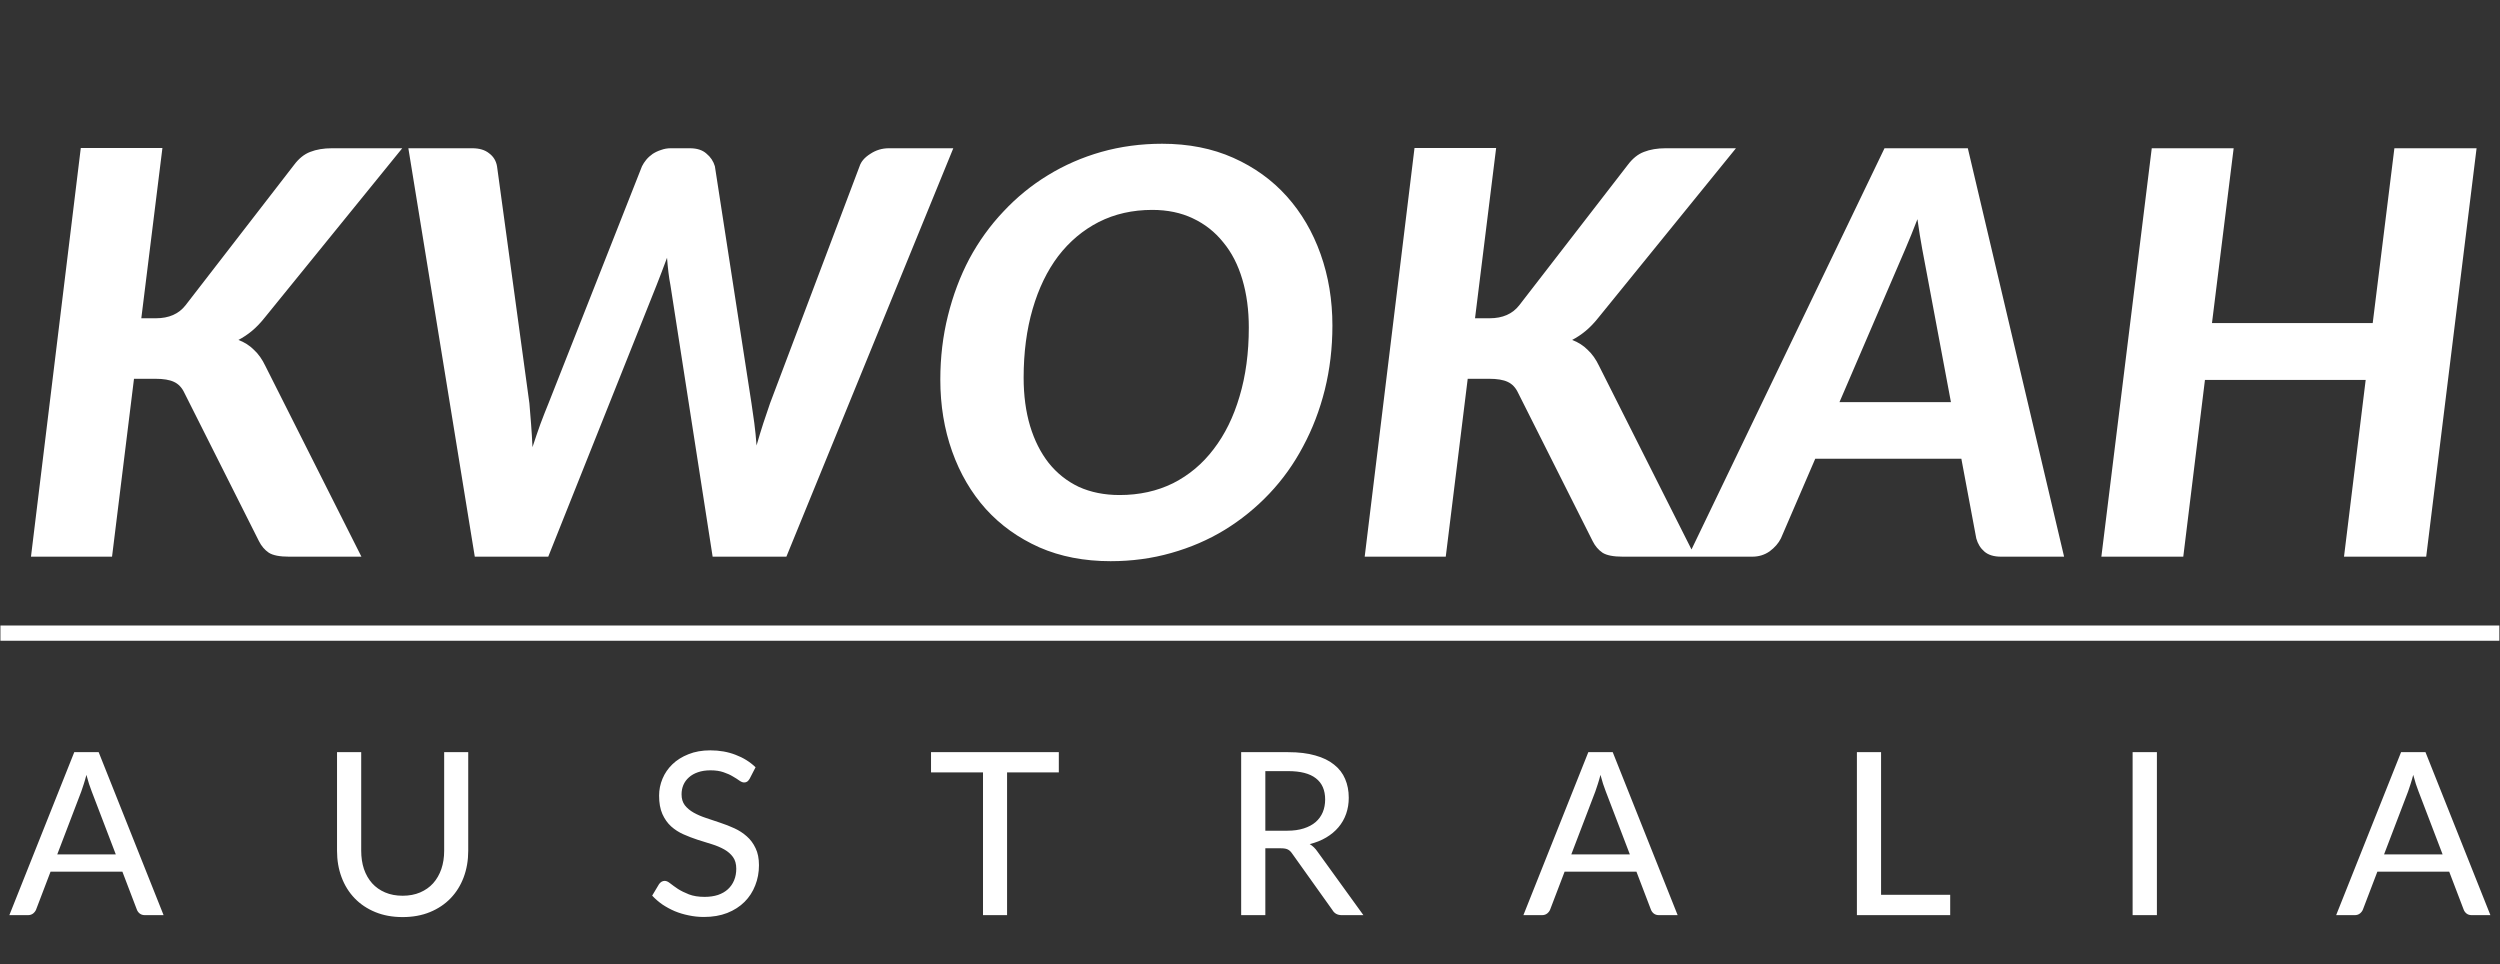 <svg width="1652" height="637" viewBox="0 0 1652 637" fill="none" xmlns="http://www.w3.org/2000/svg">
<rect x="0" y="0" width="1652" height="637" fill="#333333" stroke="none"/>
<path d="M93.379 210.31H103.051C111.607 210.31 118.117 207.458 122.581 201.754L194.191 109.126C197.415 104.786 201.011 101.872 204.979 100.384C209.071 98.772 213.845 97.966 219.301 97.966H265.801L175.033 209.752C172.181 213.348 169.329 216.324 166.477 218.68C163.625 221.036 160.649 223.02 157.549 224.632C161.517 226.12 164.927 228.29 167.779 231.142C170.755 233.87 173.297 237.466 175.405 241.93L238.831 367.852H191.029C184.829 367.852 180.365 366.984 177.637 365.248C174.909 363.388 172.739 360.846 171.127 357.622L121.837 259.6C120.225 256.128 117.931 253.71 114.955 252.346C112.103 250.982 108.011 250.3 102.679 250.3H88.543L74.035 367.852H20.467L53.389 97.78H107.329L93.379 210.31ZM629.939 97.966L519.641 367.852H470.909L443.009 188.362C442.513 185.882 442.079 183.092 441.707 179.992C441.335 176.892 441.025 173.668 440.777 170.32C438.297 177.016 436.003 183.03 433.895 188.362L362.285 367.852H313.739L269.843 97.966H312.065C316.777 97.966 320.497 99.082 323.225 101.314C326.077 103.422 327.813 106.274 328.433 109.87L349.823 266.482C350.195 270.822 350.567 275.41 350.939 280.246C351.311 285.082 351.621 290.166 351.869 295.498C353.605 290.166 355.341 285.082 357.077 280.246C358.937 275.286 360.735 270.698 362.471 266.482L424.223 109.87C424.967 108.382 425.897 106.956 427.013 105.592C428.253 104.104 429.679 102.802 431.291 101.686C433.027 100.57 434.887 99.702 436.871 99.082C438.855 98.338 440.963 97.966 443.195 97.966H455.843C460.555 97.966 464.213 99.144 466.817 101.5C469.545 103.732 471.405 106.522 472.397 109.87L496.577 266.482C497.197 270.45 497.817 274.79 498.437 279.502C499.057 284.214 499.553 289.174 499.925 294.382C501.413 289.174 502.901 284.276 504.389 279.688C506.001 274.976 507.489 270.574 508.853 266.482L568.001 109.87C568.993 106.77 571.349 104.042 575.069 101.686C578.789 99.206 582.881 97.966 587.345 97.966H629.939ZM880.458 215.146C880.458 229.902 878.784 244.038 875.436 257.554C872.088 270.946 867.314 283.408 861.114 294.94C855.038 306.472 847.598 316.888 838.794 326.188C829.99 335.488 820.132 343.486 809.22 350.182C798.432 356.754 786.652 361.838 773.88 365.434C761.232 369.03 747.902 370.828 733.89 370.828C716.406 370.828 700.72 367.79 686.832 361.714C672.944 355.514 661.164 347.082 651.492 336.418C641.82 325.63 634.38 312.92 629.172 298.288C623.964 283.656 621.36 267.846 621.36 250.858C621.36 236.102 623.034 222.028 626.382 208.636C629.73 195.12 634.442 182.596 640.518 171.064C646.718 159.532 654.22 149.116 663.024 139.816C671.828 130.392 681.624 122.394 692.412 115.822C703.324 109.126 715.104 103.98 727.752 100.384C740.524 96.787 753.916 94.99 767.928 94.99C785.412 94.99 801.098 98.09 814.986 104.29C828.874 110.49 840.654 118.984 850.326 129.772C859.998 140.56 867.438 153.27 872.646 167.902C877.854 182.534 880.458 198.282 880.458 215.146ZM825.216 216.448C825.216 204.792 823.79 194.19 820.938 184.642C818.086 174.97 813.87 166.786 808.29 160.09C802.834 153.27 796.138 148 788.202 144.28C780.39 140.56 771.462 138.7 761.418 138.7C748.398 138.7 736.618 141.366 726.078 146.698C715.662 152.03 706.734 159.532 699.294 169.204C691.978 178.876 686.336 190.532 682.368 204.172C678.4 217.812 676.416 232.94 676.416 249.556C676.416 261.336 677.842 272 680.694 281.548C683.546 290.972 687.638 299.094 692.97 305.914C698.426 312.734 705.06 318.004 712.872 321.724C720.808 325.32 729.798 327.118 739.842 327.118C752.862 327.118 764.642 324.514 775.182 319.306C785.722 313.974 794.65 306.472 801.966 296.8C809.406 287.128 815.11 275.534 819.078 262.018C823.17 248.378 825.216 233.188 825.216 216.448ZM974.699 210.31H984.371C992.927 210.31 999.437 207.458 1003.9 201.754L1075.51 109.126C1078.74 104.786 1082.33 101.872 1086.3 100.384C1090.39 98.772 1095.17 97.966 1100.62 97.966H1147.12L1056.35 209.752C1053.5 213.348 1050.65 216.324 1047.8 218.68C1044.95 221.036 1041.97 223.02 1038.87 224.632C1042.84 226.12 1046.25 228.29 1049.1 231.142C1052.08 233.87 1054.62 237.466 1056.73 241.93L1120.15 367.852H1072.35C1066.15 367.852 1061.69 366.984 1058.96 365.248C1056.23 363.388 1054.06 360.846 1052.45 357.622L1003.16 259.6C1001.55 256.128 999.251 253.71 996.275 252.346C993.423 250.982 989.331 250.3 983.999 250.3H969.863L955.355 367.852H901.787L934.709 97.78H988.649L974.699 210.31ZM1289.18 265.738L1273.18 180.364C1272.31 175.9 1271.32 170.63 1270.2 164.554C1269.09 158.478 1268.03 151.906 1267.04 144.838C1264.31 151.906 1261.65 158.478 1259.04 164.554C1256.44 170.63 1254.15 175.962 1252.16 180.55L1215.52 265.738H1289.18ZM1363.95 367.852H1322.28C1317.57 367.852 1313.91 366.736 1311.31 364.504C1308.71 362.272 1306.91 359.358 1305.92 355.762L1296.06 303.124H1199.52L1176.83 355.762C1175.22 358.986 1172.74 361.838 1169.39 364.318C1166.04 366.674 1162.2 367.852 1157.86 367.852H1115.45L1245.28 97.966H1300.34L1363.95 367.852ZM1636.52 97.966L1603.23 367.852H1548.92L1563.24 251.044H1457.03L1442.71 367.852H1388.58L1421.88 97.966H1476L1461.68 213.472H1567.89L1582.21 97.966H1636.52Z" fill="white"/>
<path d="M76.526 564.605L60.551 522.83C59.401 519.98 58.251 516.38 57.101 512.03C56.551 514.18 55.976 516.18 55.376 518.03C54.826 519.88 54.276 521.53 53.726 522.98L37.826 564.605H76.526ZM108.101 604.73H95.801C94.401 604.73 93.251 604.38 92.351 603.68C91.451 602.98 90.801 602.08 90.401 600.98L80.876 576.005H33.401L23.876 600.98C23.526 601.93 22.876 602.805 21.926 603.605C20.976 604.355 19.826 604.73 18.476 604.73H6.176L49.076 497.03H65.201L108.101 604.73ZM266.057 591.905C270.357 591.905 274.207 591.18 277.607 589.73C281.007 588.28 283.882 586.255 286.232 583.655C288.582 581.005 290.382 577.88 291.632 574.28C292.882 570.63 293.507 566.605 293.507 562.205V497.03H309.407V562.205C309.407 568.505 308.407 574.33 306.407 579.68C304.407 585.03 301.532 589.655 297.782 593.555C294.032 597.455 289.482 600.505 284.132 602.705C278.782 604.905 272.757 606.005 266.057 606.005C259.357 606.005 253.332 604.905 247.982 602.705C242.632 600.505 238.082 597.455 234.332 593.555C230.582 589.655 227.707 585.03 225.707 579.68C223.707 574.33 222.707 568.505 222.707 562.205V497.03H238.682V562.13C238.682 566.53 239.282 570.555 240.482 574.205C241.732 577.855 243.532 581.005 245.882 583.655C248.232 586.255 251.107 588.28 254.507 589.73C257.907 591.18 261.757 591.905 266.057 591.905ZM495.377 514.58C494.877 515.43 494.352 516.055 493.802 516.455C493.252 516.855 492.552 517.055 491.702 517.055C490.802 517.055 489.777 516.655 488.627 515.855C487.477 515.005 486.027 514.08 484.277 513.08C482.577 512.03 480.527 511.105 478.127 510.305C475.727 509.455 472.852 509.03 469.502 509.03C466.352 509.03 463.577 509.455 461.177 510.305C458.827 511.105 456.852 512.23 455.252 513.68C453.652 515.08 452.427 516.755 451.577 518.705C450.777 520.605 450.377 522.68 450.377 524.93C450.377 527.83 451.102 530.23 452.552 532.13C454.052 534.03 456.002 535.655 458.402 537.005C460.802 538.355 463.527 539.53 466.577 540.53C469.627 541.53 472.752 542.58 475.952 543.68C479.152 544.73 482.277 545.955 485.327 547.355C488.377 548.755 491.102 550.53 493.502 552.68C495.902 554.78 497.827 557.38 499.277 560.48C500.777 563.53 501.527 567.28 501.527 571.73C501.527 576.48 500.702 580.93 499.052 585.08C497.452 589.23 495.102 592.855 492.002 595.955C488.902 599.055 485.077 601.505 480.527 603.305C476.027 605.055 470.902 605.93 465.152 605.93C461.702 605.93 458.352 605.58 455.102 604.88C451.852 604.23 448.777 603.305 445.877 602.105C442.977 600.855 440.252 599.38 437.702 597.68C435.202 595.93 432.952 593.98 430.952 591.83L435.527 584.18C435.977 583.58 436.502 583.08 437.102 582.68C437.752 582.28 438.477 582.08 439.277 582.08C440.327 582.08 441.527 582.63 442.877 583.73C444.277 584.83 445.977 586.055 447.977 587.405C450.027 588.705 452.452 589.905 455.252 591.005C458.102 592.105 461.552 592.655 465.602 592.655C468.902 592.655 471.852 592.23 474.452 591.38C477.052 590.48 479.227 589.23 480.977 587.63C482.777 585.98 484.152 584.005 485.102 581.705C486.052 579.405 486.527 576.855 486.527 574.055C486.527 570.905 485.802 568.33 484.352 566.33C482.902 564.33 480.977 562.655 478.577 561.305C476.177 559.955 473.452 558.805 470.402 557.855C467.352 556.905 464.227 555.93 461.027 554.93C457.827 553.88 454.702 552.68 451.652 551.33C448.602 549.98 445.877 548.23 443.477 546.08C441.077 543.88 439.152 541.155 437.702 537.905C436.252 534.605 435.527 530.555 435.527 525.755C435.527 521.905 436.277 518.18 437.777 514.58C439.277 510.98 441.452 507.805 444.302 505.055C447.202 502.255 450.752 500.03 454.952 498.38C459.152 496.68 463.952 495.83 469.352 495.83C475.402 495.83 480.952 496.805 486.002 498.755C491.102 500.655 495.527 503.405 499.277 507.005L495.377 514.58ZM699.669 510.38H665.469V604.73H649.569V510.38H615.219V497.03H699.669V510.38ZM850.685 548.93C854.785 548.93 858.385 548.43 861.485 547.43C864.635 546.43 867.26 545.03 869.36 543.23C871.46 541.38 873.035 539.205 874.085 536.705C875.135 534.155 875.66 531.355 875.66 528.305C875.66 522.105 873.61 517.43 869.51 514.28C865.46 511.13 859.36 509.555 851.21 509.555H836.135V548.93H850.685ZM900.935 604.73H886.685C883.835 604.73 881.76 603.605 880.46 601.355L853.835 564.005C852.985 562.755 852.06 561.88 851.06 561.38C850.06 560.83 848.56 560.555 846.56 560.555H836.135V604.73H820.16V497.03H851.21C858.16 497.03 864.135 497.755 869.135 499.205C874.185 500.605 878.335 502.63 881.585 505.28C884.885 507.88 887.31 511.03 888.86 514.73C890.46 518.43 891.26 522.58 891.26 527.18C891.26 530.93 890.685 534.455 889.535 537.755C888.385 541.055 886.685 544.03 884.435 546.68C882.235 549.28 879.535 551.53 876.335 553.43C873.135 555.33 869.51 556.78 865.46 557.78C867.46 558.98 869.185 560.655 870.635 562.805L900.935 604.73ZM1077.01 564.605L1061.04 522.83C1059.89 519.98 1058.74 516.38 1057.59 512.03C1057.04 514.18 1056.46 516.18 1055.86 518.03C1055.31 519.88 1054.76 521.53 1054.21 522.98L1038.31 564.605H1077.01ZM1108.59 604.73H1096.29C1094.89 604.73 1093.74 604.38 1092.84 603.68C1091.94 602.98 1091.29 602.08 1090.89 600.98L1081.36 576.005H1033.89L1024.36 600.98C1024.01 601.93 1023.36 602.805 1022.41 603.605C1021.46 604.355 1020.31 604.73 1018.96 604.73H1006.66L1049.56 497.03H1065.69L1108.59 604.73ZM1288.69 591.305V604.73H1227.04V497.03H1243.01V591.305H1288.69ZM1425.28 604.73H1409.23V497.03H1425.28V604.73ZM1614.08 564.605L1598.11 522.83C1596.96 519.98 1595.81 516.38 1594.66 512.03C1594.11 514.18 1593.53 516.18 1592.93 518.03C1592.38 519.88 1591.83 521.53 1591.28 522.98L1575.38 564.605H1614.08ZM1645.66 604.73H1633.36C1631.96 604.73 1630.81 604.38 1629.91 603.68C1629.01 602.98 1628.36 602.08 1627.96 600.98L1618.43 576.005H1570.96L1561.43 600.98C1561.08 601.93 1560.43 602.805 1559.48 603.605C1558.53 604.355 1557.38 604.73 1556.03 604.73H1543.73L1586.63 497.03H1602.76L1645.66 604.73Z" fill="white"/>
<rect x="0.285" y="413.336" width="1651.29" height="10.075" fill="white"/>
</svg>
